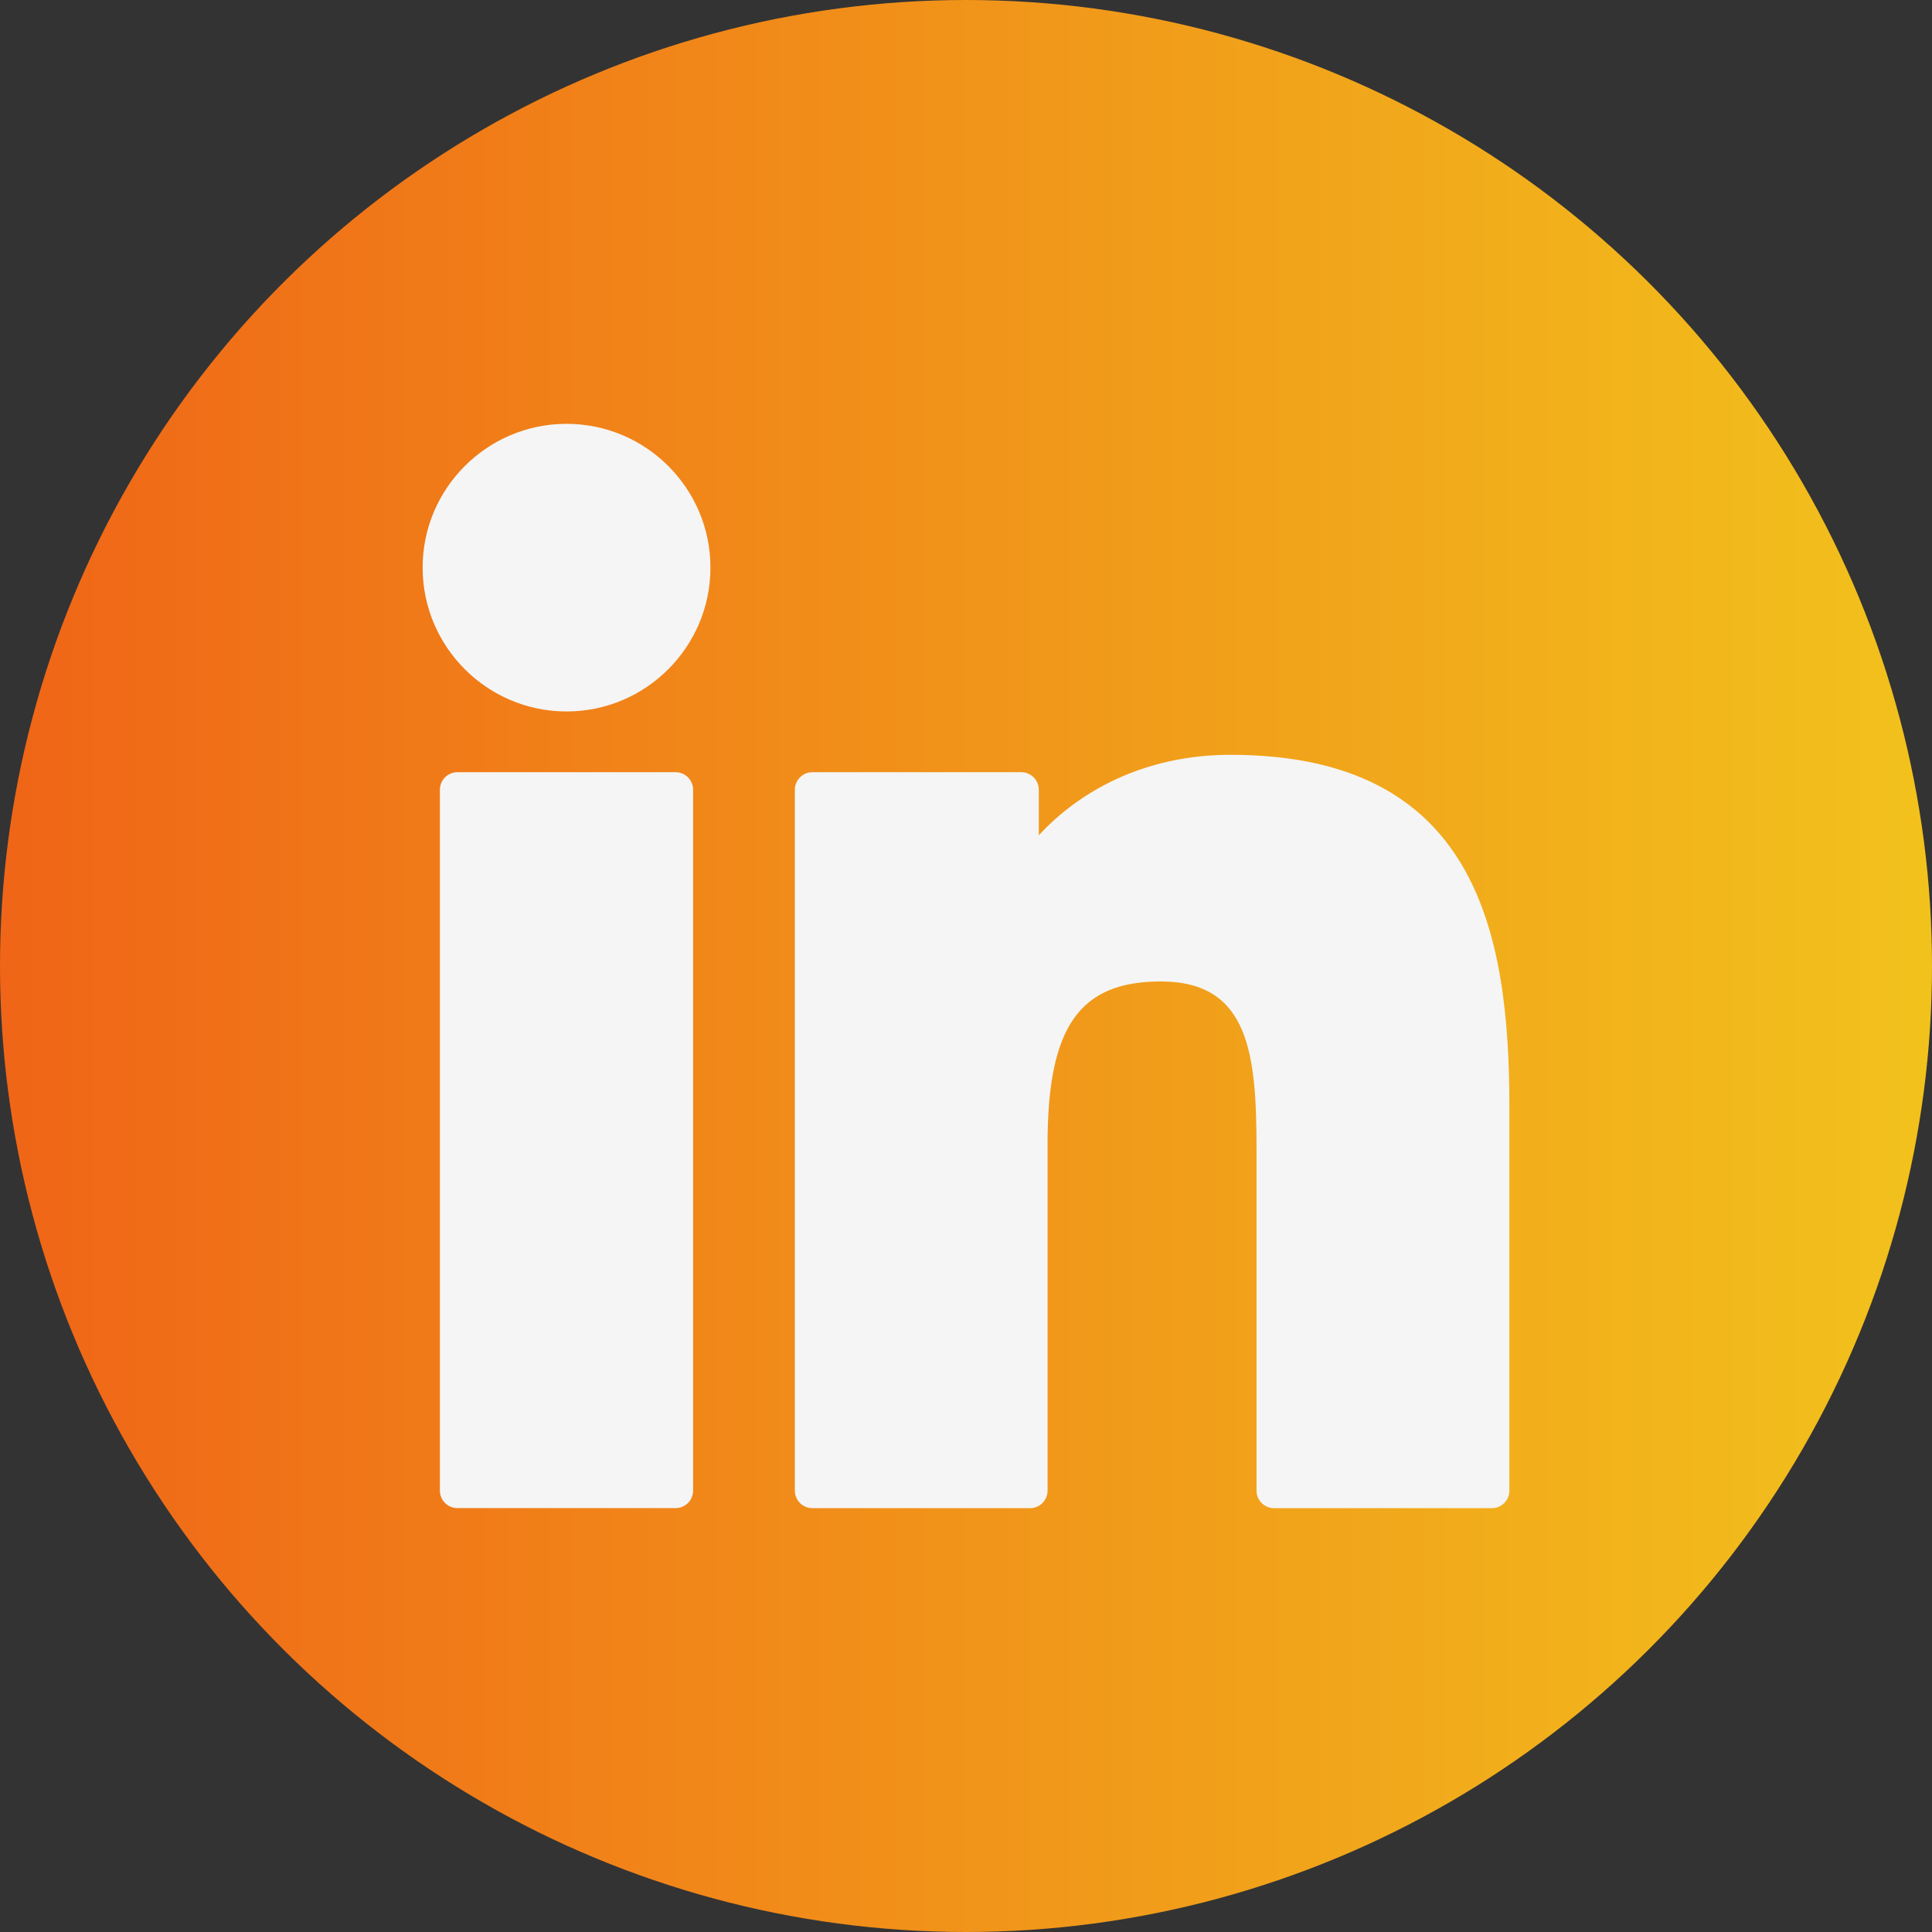 <svg width="32" height="32" viewBox="0 0 32 32" fill="none" xmlns="http://www.w3.org/2000/svg">
<rect x="0" y="0" width="32" height="32" fill="#333333" stroke="none"/>
<circle cx="16" cy="16" r="16" transform="rotate(90 16 16)" fill="url(#paint0_linear)"/>
<path d="M11.19 12.79H7.576C7.416 12.79 7.286 12.92 7.286 13.08V24.689C7.286 24.849 7.416 24.979 7.576 24.979H11.19C11.35 24.979 11.48 24.849 11.48 24.689V13.08C11.48 12.92 11.35 12.79 11.19 12.79Z" fill="#F5F5F5"/>
<path d="M9.384 7.02C8.07 7.02 7 8.088 7 9.401C7 10.715 8.07 11.784 9.384 11.784C10.698 11.784 11.767 10.715 11.767 9.401C11.767 8.088 10.698 7.02 9.384 7.02Z" fill="#F5F5F5"/>
<path d="M20.381 12.502C18.93 12.502 17.857 13.126 17.206 13.835V13.081C17.206 12.921 17.076 12.79 16.916 12.79H13.455C13.295 12.79 13.165 12.921 13.165 13.081V24.689C13.165 24.85 13.295 24.98 13.455 24.98H17.061C17.221 24.98 17.351 24.85 17.351 24.689V18.946C17.351 17.01 17.877 16.256 19.226 16.256C20.696 16.256 20.812 17.465 20.812 19.046V24.69C20.812 24.85 20.942 24.98 21.103 24.98H24.71C24.87 24.98 25 24.85 25 24.69V18.322C25 15.444 24.451 12.502 20.381 12.502Z" fill="#F5F5F5"/>
<defs>
<linearGradient id="paint0_linear" x1="16" y1="0" x2="16" y2="32" gradientUnits="userSpaceOnUse">
<stop stop-color="#F2C21C"/>
<stop offset="1" stop-color="#F06517"/>
</linearGradient>
</defs>
</svg>

